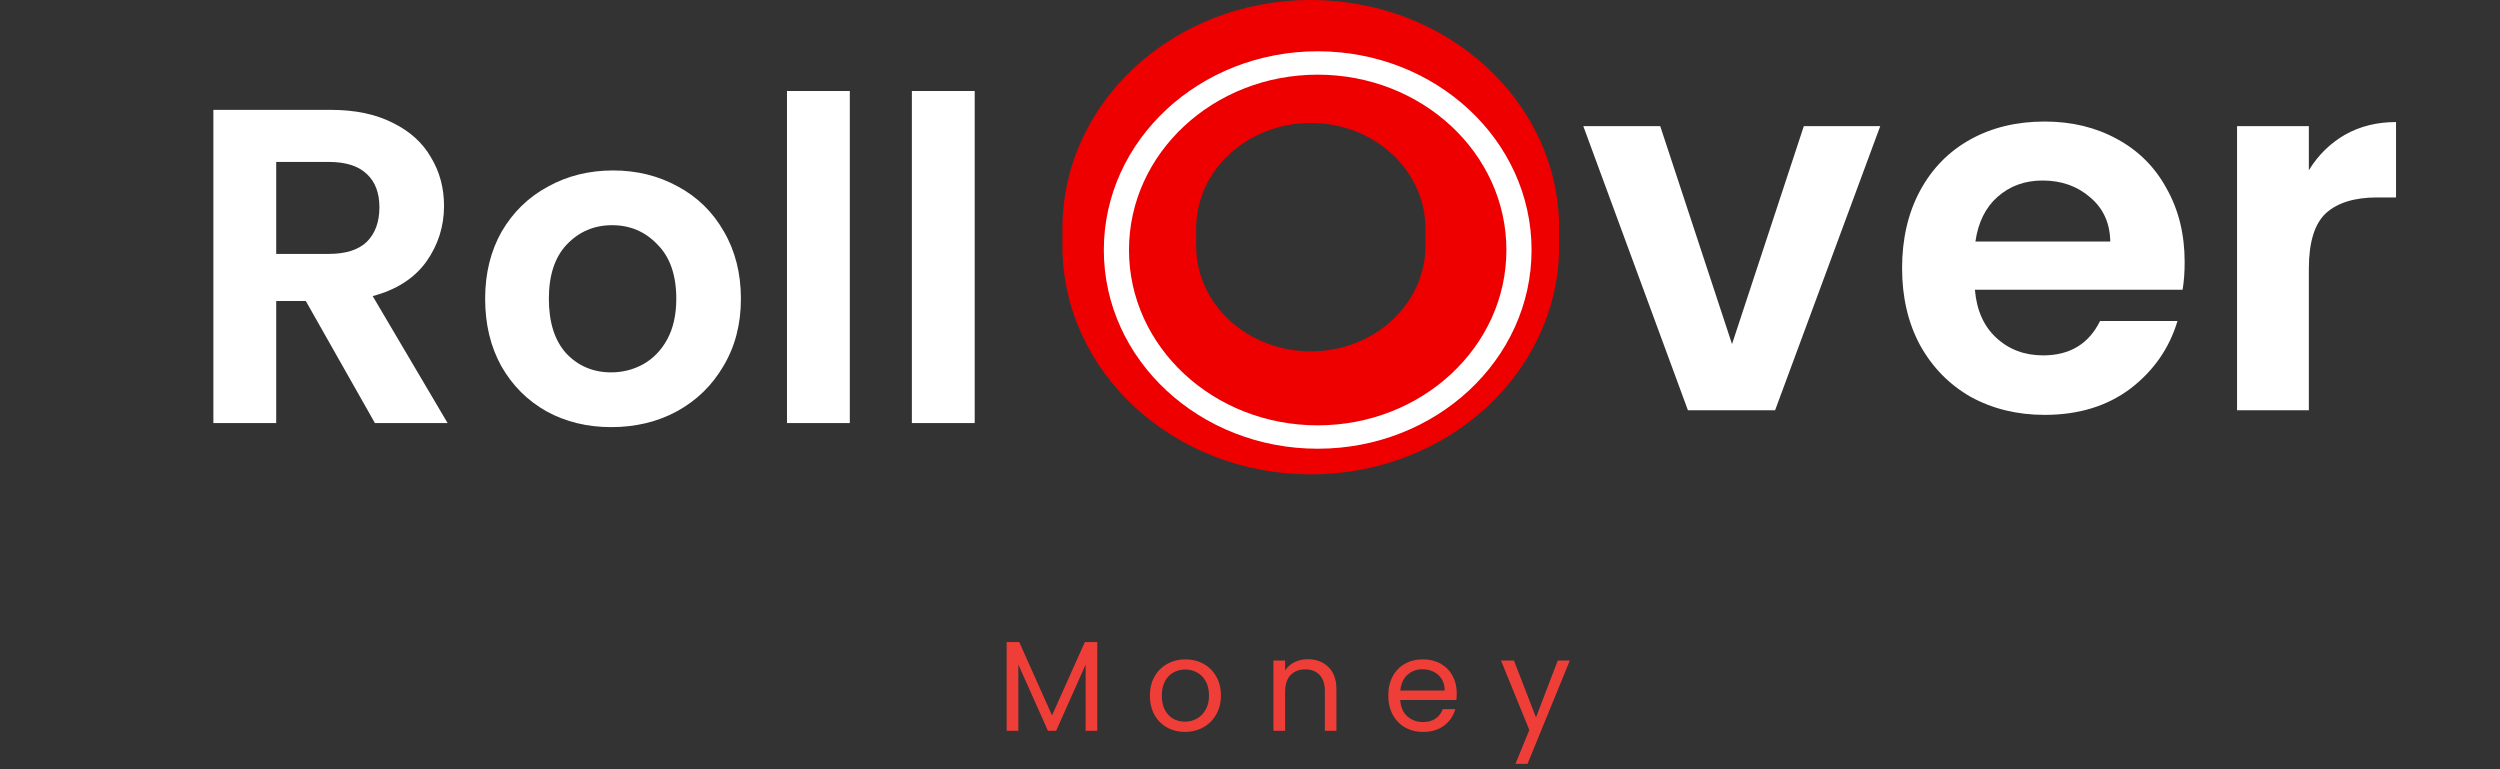 <svg width="195" height="60" viewBox="0 0 195 60" fill="none" xmlns="http://www.w3.org/2000/svg">
<rect x="0" y="0" width="195" height="60" fill="#333333" stroke="none"/>
<path d="M85.589 50.08V57H84.679V51.84L82.379 57H81.739L79.429 51.83V57H78.519V50.08H79.499L82.059 55.8L84.619 50.08H85.589ZM92.423 57.09C91.909 57.09 91.443 56.973 91.023 56.74C90.609 56.507 90.283 56.177 90.043 55.75C89.809 55.317 89.693 54.817 89.693 54.25C89.693 53.69 89.813 53.197 90.053 52.77C90.299 52.337 90.633 52.007 91.053 51.78C91.473 51.547 91.943 51.43 92.463 51.43C92.983 51.43 93.453 51.547 93.873 51.78C94.293 52.007 94.623 52.333 94.863 52.76C95.109 53.187 95.233 53.683 95.233 54.25C95.233 54.817 95.106 55.317 94.853 55.75C94.606 56.177 94.269 56.507 93.843 56.74C93.416 56.973 92.943 57.09 92.423 57.09ZM92.423 56.29C92.749 56.29 93.056 56.213 93.343 56.06C93.629 55.907 93.859 55.677 94.033 55.37C94.213 55.063 94.303 54.69 94.303 54.25C94.303 53.81 94.216 53.437 94.043 53.13C93.869 52.823 93.643 52.597 93.363 52.45C93.083 52.297 92.779 52.22 92.453 52.22C92.119 52.22 91.813 52.297 91.533 52.45C91.259 52.597 91.039 52.823 90.873 53.13C90.706 53.437 90.623 53.81 90.623 54.25C90.623 54.697 90.703 55.073 90.863 55.38C91.029 55.687 91.249 55.917 91.523 56.07C91.796 56.217 92.096 56.29 92.423 56.29ZM101.999 51.42C102.666 51.42 103.206 51.623 103.619 52.03C104.032 52.43 104.239 53.01 104.239 53.77V57H103.339V53.9C103.339 53.353 103.202 52.937 102.929 52.65C102.656 52.357 102.282 52.21 101.809 52.21C101.329 52.21 100.946 52.36 100.659 52.66C100.379 52.96 100.239 53.397 100.239 53.97V57H99.329V51.52H100.239V52.3C100.419 52.02 100.662 51.803 100.969 51.65C101.282 51.497 101.626 51.42 101.999 51.42ZM113.626 54.05C113.626 54.223 113.616 54.407 113.596 54.6H109.216C109.249 55.14 109.432 55.563 109.766 55.87C110.106 56.17 110.516 56.32 110.996 56.32C111.389 56.32 111.716 56.23 111.976 56.05C112.242 55.863 112.429 55.617 112.536 55.31H113.516C113.369 55.837 113.076 56.267 112.636 56.6C112.196 56.927 111.649 57.09 110.996 57.09C110.476 57.09 110.009 56.973 109.596 56.74C109.189 56.507 108.869 56.177 108.636 55.75C108.402 55.317 108.286 54.817 108.286 54.25C108.286 53.683 108.399 53.187 108.626 52.76C108.852 52.333 109.169 52.007 109.576 51.78C109.989 51.547 110.462 51.43 110.996 51.43C111.516 51.43 111.976 51.543 112.376 51.77C112.776 51.997 113.082 52.31 113.296 52.71C113.516 53.103 113.626 53.55 113.626 54.05ZM112.686 53.86C112.686 53.513 112.609 53.217 112.456 52.97C112.302 52.717 112.092 52.527 111.826 52.4C111.566 52.267 111.276 52.2 110.956 52.2C110.496 52.2 110.102 52.347 109.776 52.64C109.456 52.933 109.272 53.34 109.226 53.86H112.686ZM122.447 51.52L119.147 59.58H118.207L119.287 56.94L117.077 51.52H118.087L119.807 55.96L121.507 51.52H122.447Z" fill="#EF3E37"/>
<path fill-rule="evenodd" clip-rule="evenodd" d="M111.183 19.185V17.815C111.183 13.274 107.18 9.593 102.242 9.593C97.304 9.593 93.301 13.274 93.301 17.815V19.185C93.301 23.726 97.304 27.407 102.242 27.407C107.18 27.407 111.183 23.726 111.183 19.185ZM102.242 0C91.543 0 82.87 7.976 82.87 17.815V19.185C82.87 29.024 91.543 37 102.242 37C112.941 37 121.614 29.024 121.614 19.185V17.815C121.614 7.976 112.941 0 102.242 0Z" fill="#EE0000"/>
<path fill-rule="evenodd" clip-rule="evenodd" d="M88.061 19.5C88.061 27.053 94.651 33.176 102.78 33.176C110.909 33.176 117.499 27.053 117.499 19.5C117.499 11.947 110.909 5.824 102.78 5.824C94.651 5.824 88.061 11.947 88.061 19.5ZM102.78 4C93.567 4 86.099 10.94 86.099 19.5C86.099 28.06 93.567 35 102.78 35C111.993 35 119.462 28.06 119.462 19.5C119.462 10.94 111.993 4 102.78 4Z" fill="white"/>
<path d="M135.098 26.84L140.698 9.84H146.658L138.458 32H131.658L123.498 9.84H129.498L135.098 26.84ZM170.403 20.44C170.403 21.24 170.35 21.96 170.243 22.6H154.043C154.176 24.2 154.736 25.453 155.723 26.36C156.71 27.267 157.923 27.72 159.363 27.72C161.443 27.72 162.923 26.827 163.803 25.04H169.843C169.203 27.173 167.976 28.933 166.163 30.32C164.35 31.68 162.123 32.36 159.483 32.36C157.35 32.36 155.43 31.893 153.723 30.96C152.043 30 150.723 28.653 149.763 26.92C148.83 25.187 148.363 23.187 148.363 20.92C148.363 18.627 148.83 16.613 149.763 14.88C150.696 13.147 152.003 11.813 153.683 10.88C155.363 9.947 157.296 9.48 159.483 9.48C161.59 9.48 163.47 9.933 165.123 10.84C166.803 11.747 168.096 13.04 169.003 14.72C169.936 16.373 170.403 18.28 170.403 20.44ZM164.603 18.84C164.576 17.4 164.056 16.253 163.043 15.4C162.03 14.52 160.79 14.08 159.323 14.08C157.936 14.08 156.763 14.507 155.803 15.36C154.87 16.187 154.296 17.347 154.083 18.84H164.603ZM180.09 13.28C180.81 12.107 181.744 11.187 182.89 10.52C184.064 9.853 185.397 9.52 186.89 9.52V15.4H185.41C183.65 15.4 182.317 15.813 181.41 16.64C180.53 17.467 180.09 18.907 180.09 20.96V32H174.49V9.84H180.09V13.28Z" fill="white"/>
<path d="M29.244 33L23.854 23.48H21.544V33H16.644V8.57H25.814C27.704 8.57 29.314 8.908 30.644 9.585C31.974 10.238 32.966 11.137 33.619 12.28C34.296 13.4 34.634 14.66 34.634 16.06C34.634 17.67 34.167 19.128 33.234 20.435C32.301 21.718 30.912 22.605 29.069 23.095L34.914 33H29.244ZM21.544 19.805H25.639C26.969 19.805 27.961 19.49 28.614 18.86C29.267 18.207 29.594 17.308 29.594 16.165C29.594 15.045 29.267 14.182 28.614 13.575C27.961 12.945 26.969 12.63 25.639 12.63H21.544V19.805ZM47.676 33.315C45.809 33.315 44.129 32.907 42.636 32.09C41.142 31.25 39.964 30.072 39.101 28.555C38.261 27.038 37.841 25.288 37.841 23.305C37.841 21.322 38.273 19.572 39.136 18.055C40.023 16.538 41.224 15.372 42.741 14.555C44.258 13.715 45.949 13.295 47.816 13.295C49.682 13.295 51.374 13.715 52.891 14.555C54.407 15.372 55.597 16.538 56.461 18.055C57.347 19.572 57.791 21.322 57.791 23.305C57.791 25.288 57.336 27.038 56.426 28.555C55.539 30.072 54.326 31.25 52.786 32.09C51.269 32.907 49.566 33.315 47.676 33.315ZM47.676 29.045C48.562 29.045 49.391 28.835 50.161 28.415C50.954 27.972 51.584 27.318 52.051 26.455C52.517 25.592 52.751 24.542 52.751 23.305C52.751 21.462 52.261 20.05 51.281 19.07C50.324 18.067 49.146 17.565 47.746 17.565C46.346 17.565 45.167 18.067 44.211 19.07C43.278 20.05 42.811 21.462 42.811 23.305C42.811 25.148 43.266 26.572 44.176 27.575C45.109 28.555 46.276 29.045 47.676 29.045ZM66.285 7.1V33H61.385V7.1H66.285ZM76.026 7.1V33H71.126V7.1H76.026Z" fill="white"/>
</svg>
